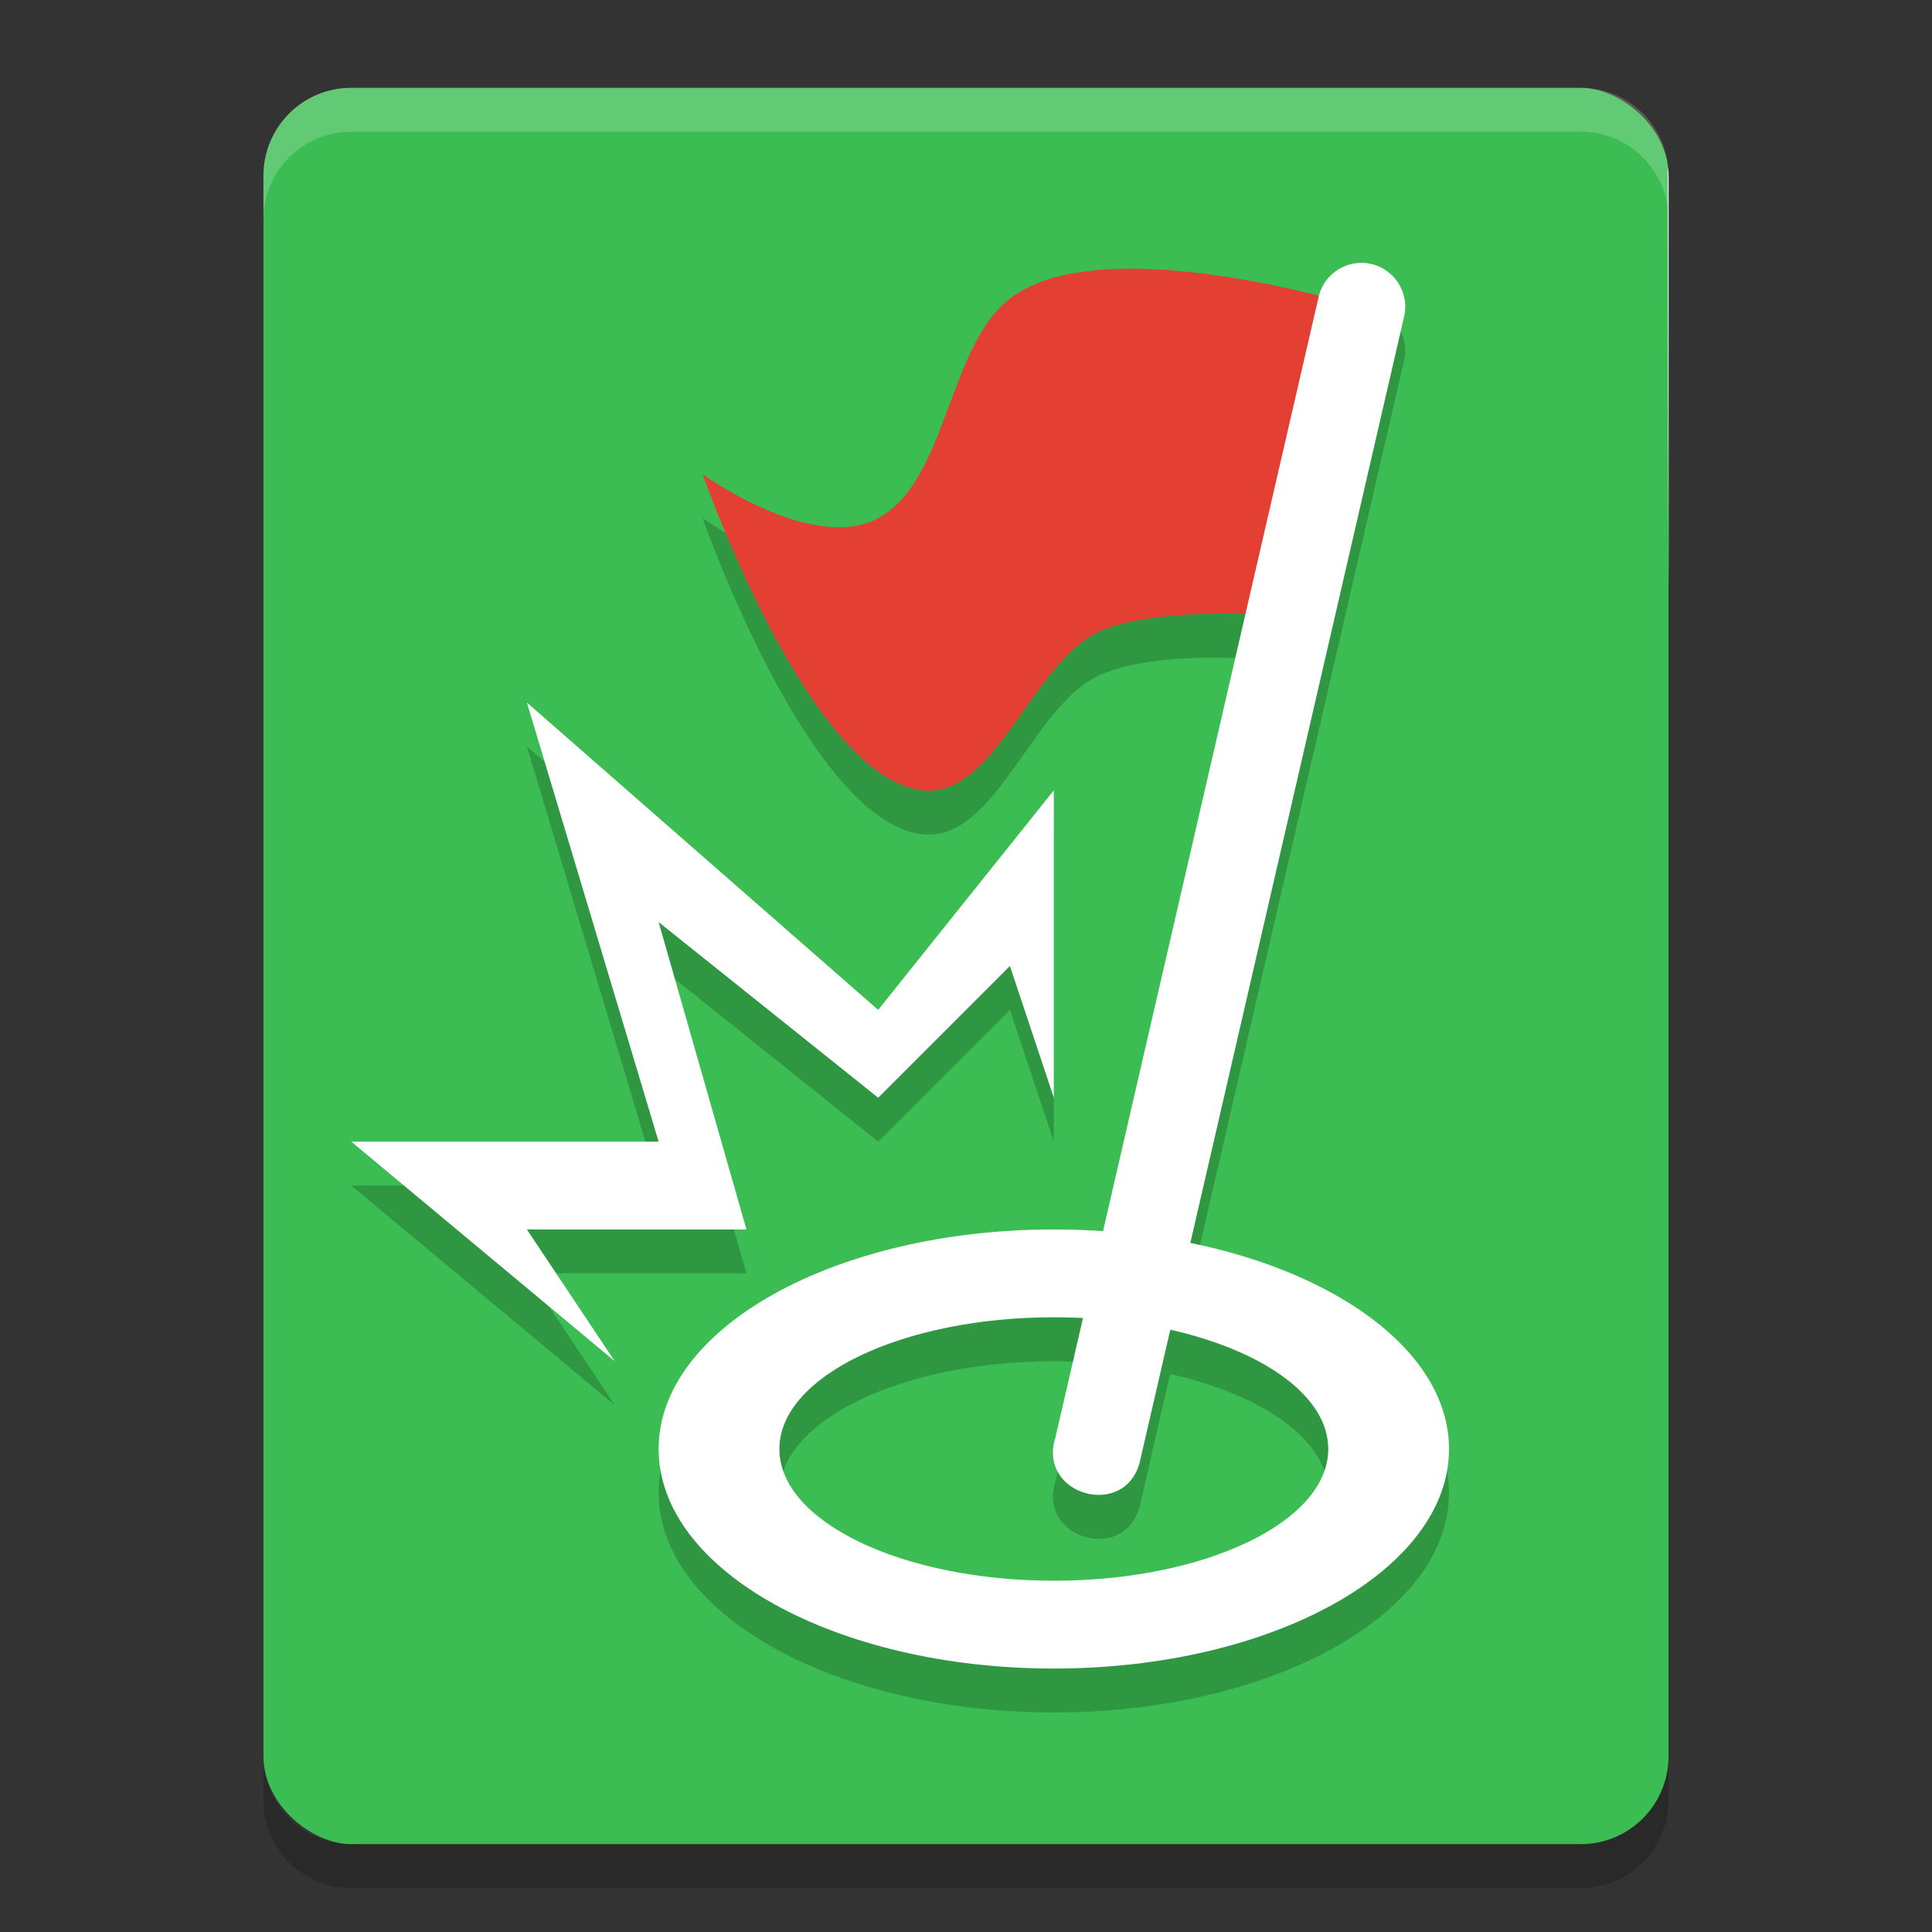 <svg width="22" height="22" version="1" xmlns="http://www.w3.org/2000/svg"><rect width="100%" height="100%" fill="#333333" stroke="none"/><defs>
<linearGradient id="ucPurpleBlue" x1="0%" y1="0%" x2="100%" y2="100%">
  <stop offset="0%" style="stop-color:#B794F4;stop-opacity:1"/>
  <stop offset="100%" style="stop-color:#4299E1;stop-opacity:1"/>
</linearGradient>
</defs>
 <g transform="translate(-1,-1)">
  <rect transform="matrix(0,-1,-1,0,0,0)" x="-22" y="-20" width="20" height="16" rx="1" ry="1" style="fill:#3bbd53"/>
  <path d="m16.477 4.494c-0.218 0.012-0.404 0.162-0.459 0.373-0.878-0.221-2.722-0.581-3.518 0.033-0.711 0.548-0.711 2.073-1.5 2.5-0.747 0.405-2-0.5-2-0.5s1.207 3.449 2.5 3.6c0.828 0.097 1.248-1.443 2-1.801 0.491-0.234 1.298-0.218 1.68-0.203l-1.623 7.035c-0.185-0.013-0.366-0.031-0.557-0.031-2.485 0-4.5 1.119-4.5 2.5s2.015 2.5 4.5 2.5 4.5-1.119 4.5-2.5c0-1.076-1.23-1.986-2.947-2.338l2.43-10.533c0.093-0.33-0.164-0.652-0.506-0.635zm-9.477 5.006 1.5 5h-3.5l3 2.5-1-1.5h2.5l-1-3.5 2.5 2 1.5-1.5 0.5 1.5v-3.5l-2 2.5zm6 7c0.113 0 0.22 0.01 0.33 0.016l-0.312 1.354c-0.209 0.663 0.813 0.94 0.965 0.262l0.342-1.486c1.062 0.24 1.801 0.755 1.801 1.355 0 0.828-1.399 1.5-3.125 1.5s-3.125-0.672-3.125-1.5 1.399-1.5 3.125-1.5z" style="opacity:.2"/>
  <path d="m4 21v0.5c0 0.554 0.446 1 1 1h14c0.554 0 1-0.446 1-1v-0.5c0 0.554-0.446 1-1 1h-14c-0.554 0-1-0.446-1-1z" style="opacity:.2"/>
  <path d="m5 2c-0.554 0-1 0.446-1 1v0.5c0-0.554 0.446-1 1-1h14c0.554 0 1 0.446 1 1v-0.5c0-0.554-0.446-1-1-1z" style="fill:#ffffff;opacity:.2"/>
  <path d="m19.991 2.911 9e-3 4.778v-4.689c0-0.03-0.006-0.059-0.009-0.089z" style="fill:#ffffff"/>
  <path d="m13 15c-2.485 0-4.5 1.119-4.5 2.5s2.015 2.5 4.5 2.5 4.5-1.119 4.5-2.5-2.015-2.5-4.5-2.5zm0 1c1.726 0 3.125 0.672 3.125 1.5s-1.399 1.5-3.125 1.5-3.125-0.672-3.125-1.5 1.399-1.5 3.125-1.5z" style="fill:#ffffff"/>
  <path d="m16.5 4.5s-2.936-0.921-4-0.1c-0.711 0.548-0.711 2.073-1.5 2.5-0.747 0.405-2-0.5-2-0.5s1.207 3.449 2.5 3.6c0.828 0.097 1.248-1.442 2-1.8 0.62-0.295 2-0.2 2-0.2z" style="fill:#e33f32"/>
  <path d="m16.476 3.994c-0.218 0.012-0.404 0.164-0.458 0.376l-3 13c-0.209 0.663 0.813 0.939 0.965 0.26l3-13c0.093-0.33-0.165-0.653-0.507-0.636z" style="fill:#ffffff"/>
  <path d="M 8,16.5 5,14 8.5,14 7,9 11,12.5 13,10 v 3.5 l -0.5,-1.5 -1.5,1.5 L 8.5,11.5 9.5,15 7,15 Z" style="fill:#ffffff"/>
 </g>
 <path d="m18.991 1.911 9e-3 4.778v-4.689c0-0.03-0.006-0.059-0.009-0.089z" fill="#fff"/>
</svg>

